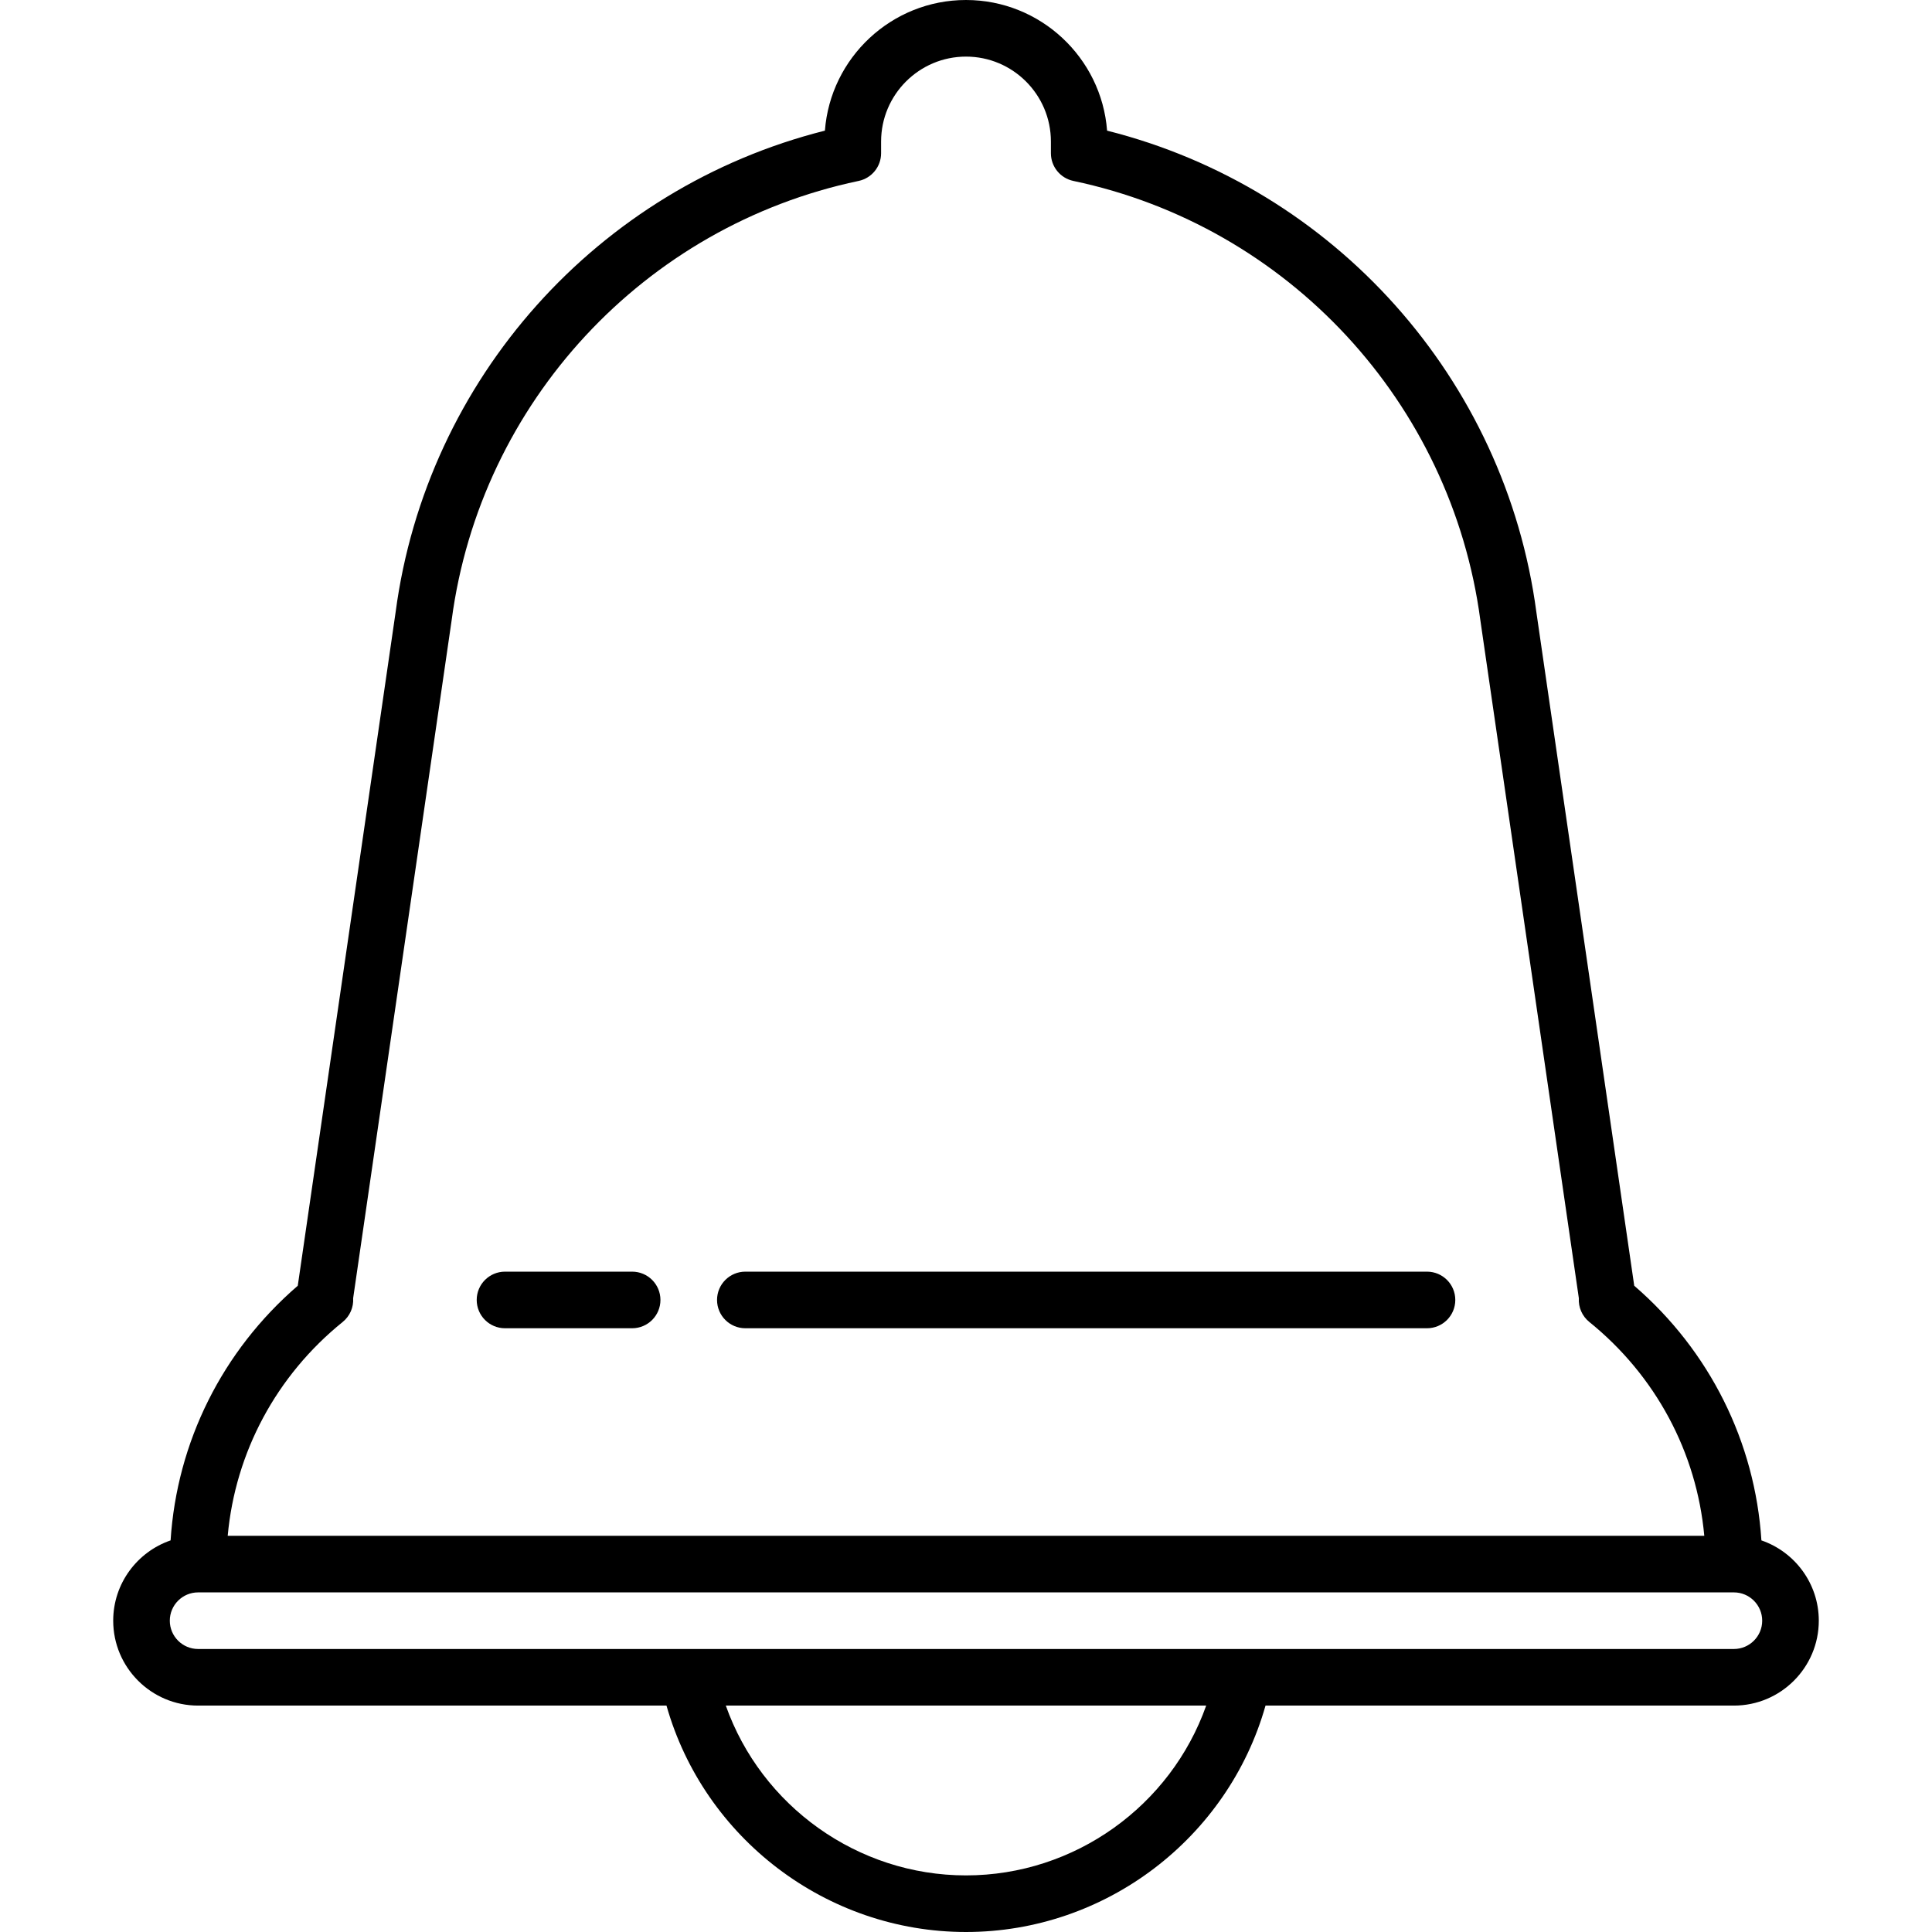 <?xml version="1.0" encoding="iso-8859-1"?>
<!-- Generator: Adobe Illustrator 19.0.0, SVG Export Plug-In . SVG Version: 6.00 Build 0)  -->
<svg version="1.1" id="Capa_1" xmlns="http://www.w3.org/2000/svg" xmlns:xlink="http://www.w3.org/1999/xlink" x="0px" y="0px"
	 viewBox="0 0 512 512" style="enable-background:new 0 0 512 512;" xml:space="preserve">
<g>
	<g>
		<path d="M466.791,408.219c-1.673-26.06-13.707-50.235-33.703-67.484l-25.927-178.461
			c-8.207-61.902-53.586-112.495-113.771-127.653C291.915,15.284,275.708,0,256,0s-35.915,15.284-37.391,34.621
			c-60.184,15.158-105.563,65.748-113.758,127.561L78.912,340.735c-19.996,17.25-32.03,41.424-33.703,67.484
			C36.371,411.256,30,419.645,30,429.5c0,12.406,10.093,22.5,22.5,22.5h124.126c9.939,35.102,42.389,60,79.374,60
			c37.003,0,69.437-24.891,79.375-60H459.5c12.406,0,22.5-10.094,22.5-22.5C482,419.645,475.628,411.256,466.791,408.219z
			 M90.818,350.333c1.92-1.552,2.919-3.914,2.772-6.296l26.118-179.792c7.637-57.597,50.973-104.333,107.836-116.297
			c3.471-0.729,5.956-3.792,5.956-7.339V37.5c0-12.406,10.093-22.5,22.5-22.5c12.406,0,22.5,10.094,22.5,22.5v3.109
			c0,3.547,2.484,6.609,5.956,7.339c56.863,11.964,100.199,58.699,107.849,116.39L418.41,344.04
			c-0.146,2.381,0.853,4.741,2.772,6.293c17.608,14.231,28.459,34.573,30.471,56.667H60.346
			C62.358,384.906,73.209,364.564,90.818,350.333z M256,497c-28.809,0-54.26-18.455-63.653-45h127.305
			C310.261,478.548,284.824,497,256,497z M459.5,437H329.499c-0.012,0-0.024,0-0.036,0H52.5c-4.136,0-7.5-3.364-7.5-7.5
			s3.364-7.5,7.5-7.5h407c4.136,0,7.5,3.364,7.5,7.5S463.636,437,459.5,437z"/>
	</g>
</g>
<g>
	<g>
		<path d="M378.168,337H197.524c-4.142,0-7.5,3.357-7.5,7.5s3.358,7.5,7.5,7.5h180.644c4.143,0,7.5-3.357,7.5-7.5
			S382.311,337,378.168,337z"/>
	</g>
</g>
<g>
	<g>
		<path d="M167.524,337h-33.692c-4.142,0-7.5,3.357-7.5,7.5s3.357,7.5,7.5,7.5h33.692c4.142,0,7.5-3.357,7.5-7.5
			S171.666,337,167.524,337z"/>
	</g>
</g>
<g>
</g>
<g>
</g>
<g>
</g>
<g>
</g>
<g>
</g>
<g>
</g>
<g>
</g>
<g>
</g>
<g>
</g>
<g>
</g>
<g>
</g>
<g>
</g>
<g>
</g>
<g>
</g>
<g>
</g>
</svg>
